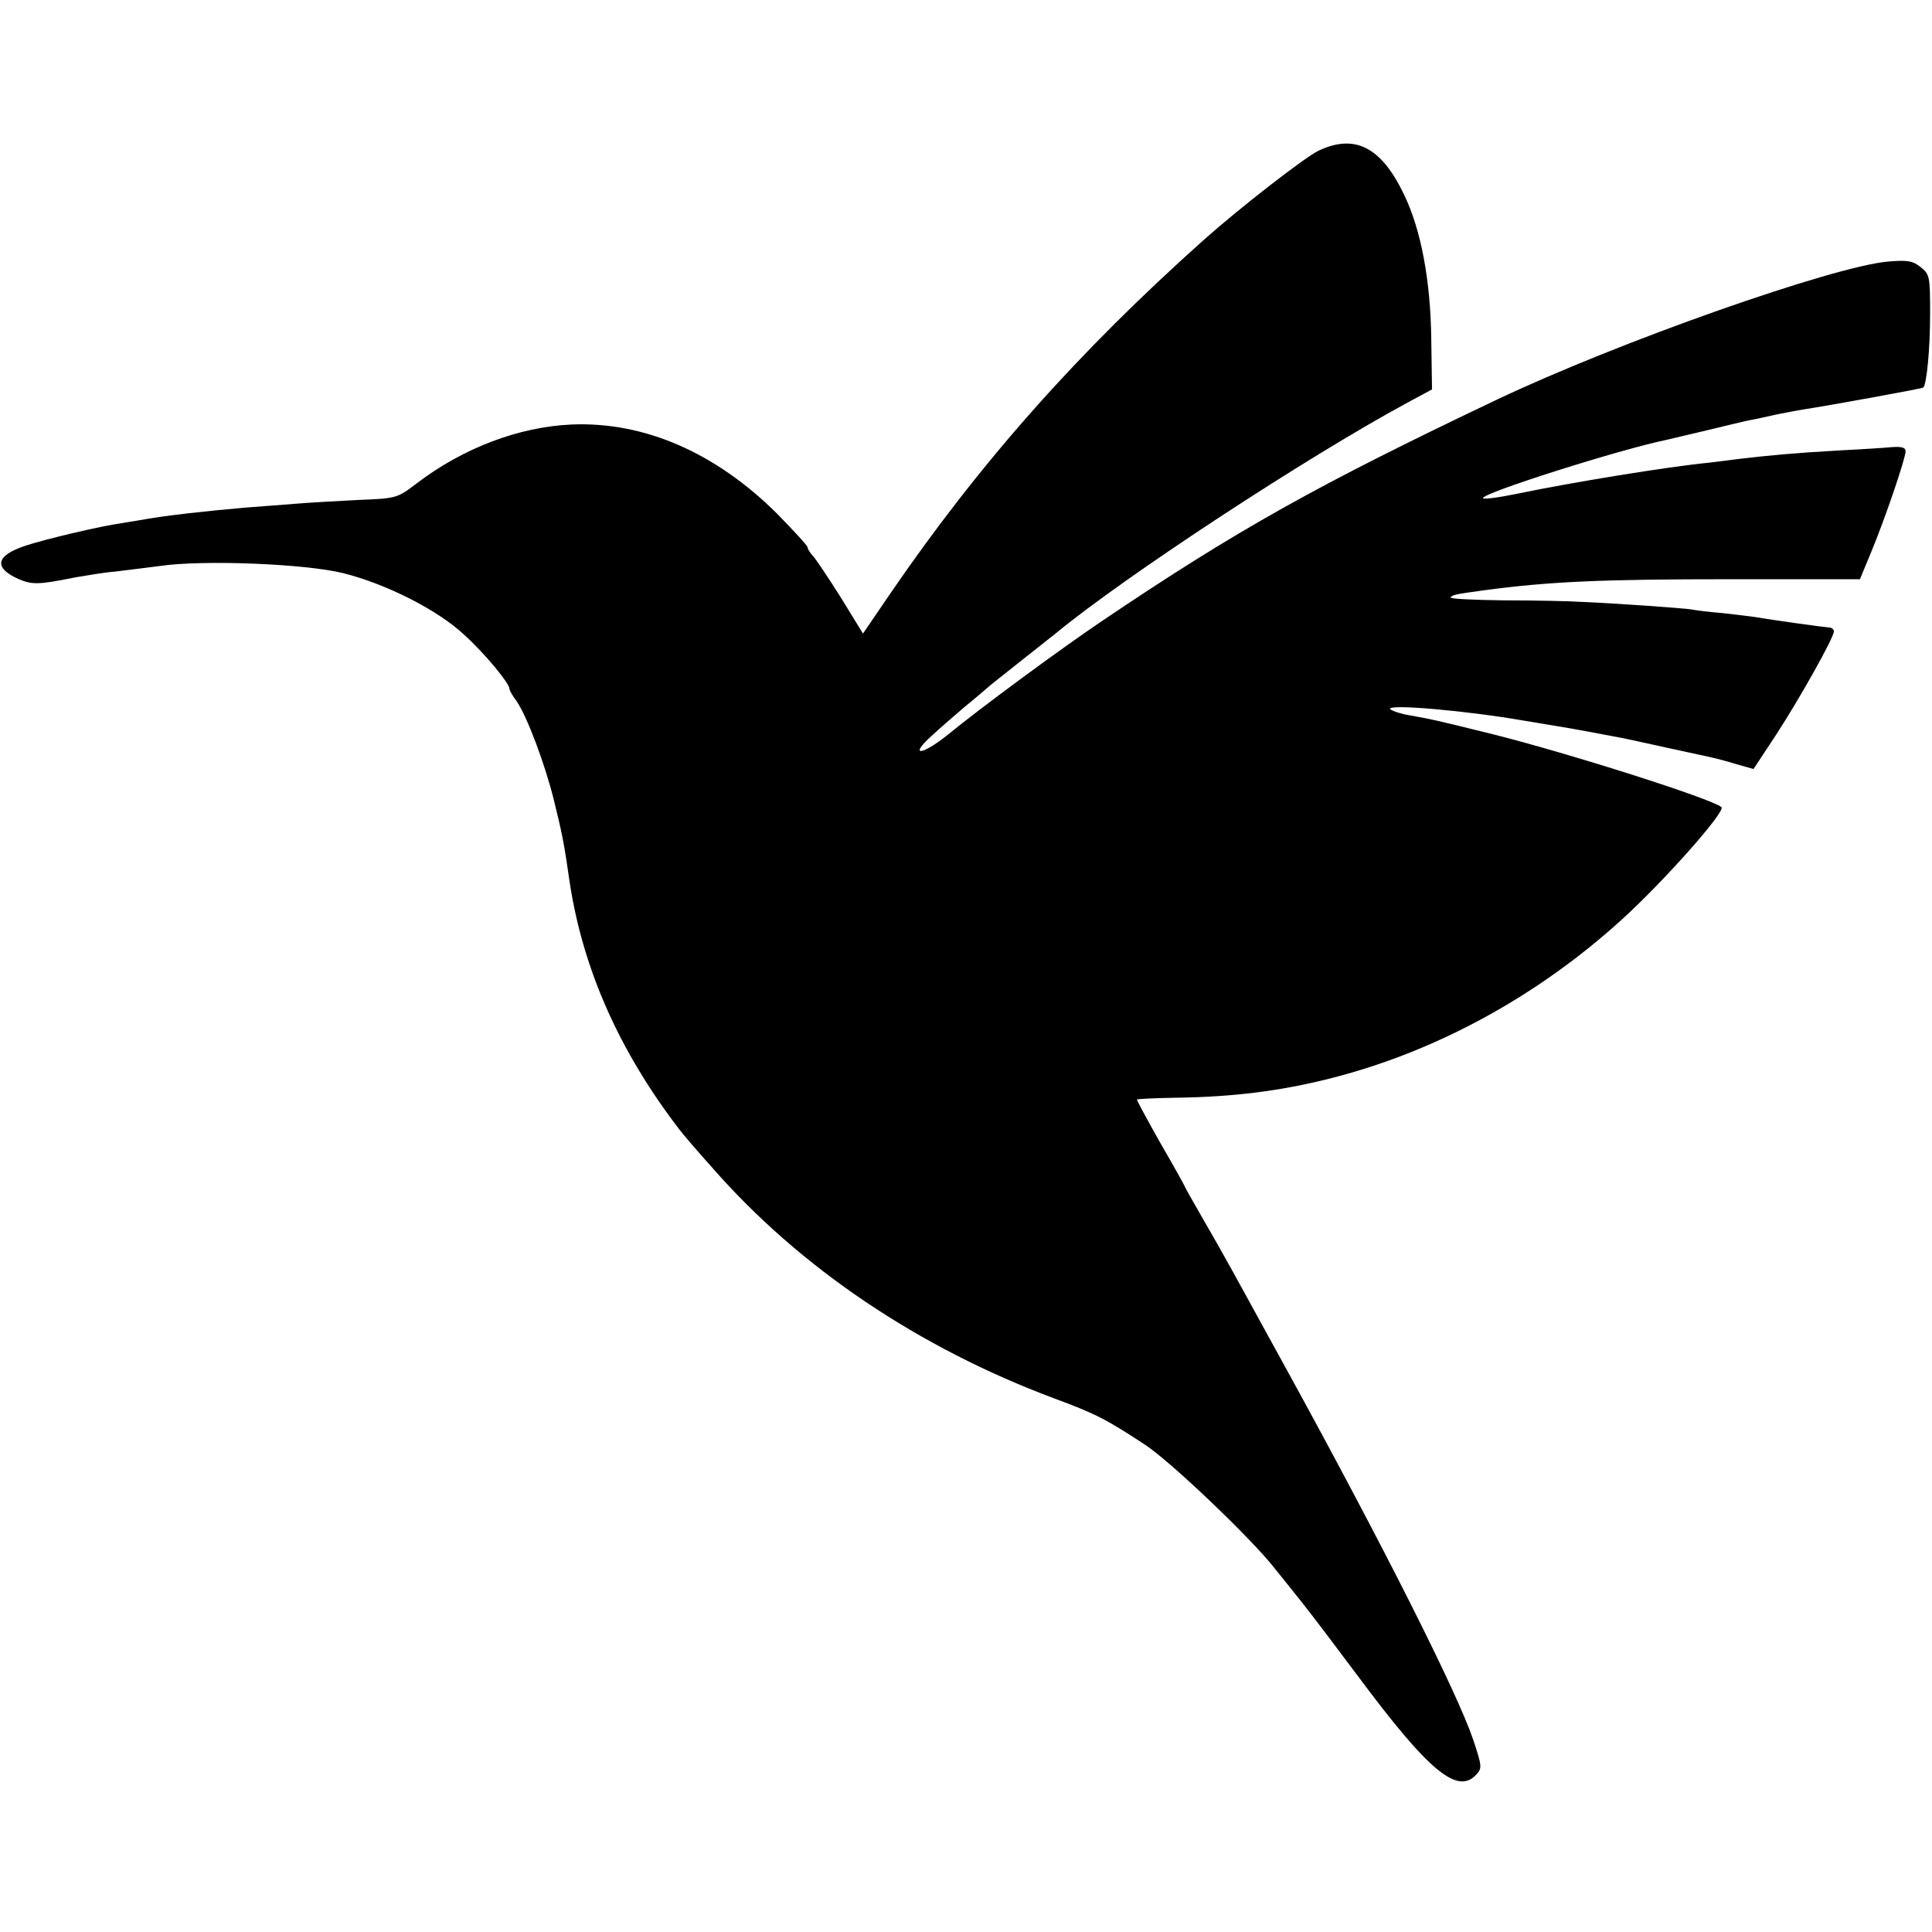 <?xml version="1.0" standalone="no"?>
<!DOCTYPE svg PUBLIC "-//W3C//DTD SVG 20010904//EN"
 "http://www.w3.org/TR/2001/REC-SVG-20010904/DTD/svg10.dtd">
<svg version="1.0" xmlns="http://www.w3.org/2000/svg"
 width="512pt" height="512pt" viewBox="0 0 512 512"
 preserveAspectRatio="xMidYMid meet">
<g transform="translate(0,512) scale(0.1,-0.1)"
fill="#000000" stroke="none">
<path d="M3495 4721 c-35 -16 -211 -153 -304 -236 -335 -299 -594 -591 -831
-937 l-73 -107 -59 96 c-33 52 -66 102 -74 110 -7 8 -14 18 -14 23 0 4 -37 44
-81 89 -163 162 -352 244 -544 236 -139 -6 -288 -62 -412 -157 -50 -38 -52
-39 -155 -43 -56 -3 -131 -7 -165 -10 -35 -3 -93 -7 -130 -10 -105 -9 -212
-21 -268 -31 -10 -2 -37 -6 -60 -10 -58 -8 -202 -42 -257 -60 -79 -26 -86 -58
-20 -88 37 -16 53 -16 152 4 30 5 76 13 103 15 26 3 80 10 120 15 115 17 386
6 487 -19 115 -29 251 -98 321 -164 55 -50 119 -128 119 -142 0 -4 8 -19 19
-33 28 -41 76 -169 99 -263 22 -89 27 -114 42 -219 35 -228 131 -446 291 -654
4 -6 43 -52 87 -101 232 -265 547 -477 906 -611 108 -40 136 -54 241 -123 68
-45 279 -246 342 -326 18 -22 52 -65 76 -95 24 -30 89 -116 145 -191 189 -254
265 -317 315 -261 15 16 14 23 -9 92 -42 124 -237 512 -494 980 -146 266 -163
298 -221 398 -27 47 -49 86 -49 87 0 2 -29 54 -65 116 -35 62 -63 114 -62 115
1 2 50 4 107 5 148 2 274 18 401 50 281 70 553 218 778 423 113 103 275 286
263 297 -25 22 -405 143 -609 194 -150 37 -154 38 -221 50 -23 4 -45 12 -48
16 -8 14 201 -4 356 -31 30 -5 71 -12 90 -15 33 -5 112 -20 170 -31 14 -3 66
-14 115 -25 50 -11 101 -22 115 -25 14 -3 46 -11 71 -19 l46 -13 60 91 c63 97
153 257 153 274 0 5 -6 10 -12 10 -15 1 -153 20 -198 28 -8 1 -46 6 -83 10
-37 3 -76 8 -85 10 -18 3 -195 16 -292 20 -30 2 -122 4 -204 4 -82 1 -146 4
-142 8 7 7 11 8 91 19 174 23 310 29 652 29 l342 0 29 70 c36 86 92 250 92
269 0 10 -10 13 -37 11 -21 -2 -85 -6 -143 -9 -109 -6 -184 -13 -260 -22 -25
-3 -61 -8 -80 -10 -111 -11 -363 -52 -512 -83 -49 -10 -88 -15 -88 -11 0 14
363 129 485 154 11 3 61 14 110 26 50 12 99 24 110 26 11 2 45 9 75 16 30 6
62 12 70 13 65 10 314 55 317 58 9 10 18 102 18 195 0 99 -1 105 -25 124 -21
17 -35 19 -85 15 -145 -12 -716 -213 -1040 -367 -473 -225 -685 -343 -1045
-586 -111 -75 -319 -228 -408 -301 -70 -56 -104 -58 -43 -3 24 22 64 57 89 78
25 20 50 42 56 47 6 6 47 38 91 73 44 35 87 69 96 76 181 149 661 464 929 609
l65 35 -2 134 c-2 155 -27 289 -72 382 -60 126 -130 162 -226 117z"/>
</g>
</svg>
